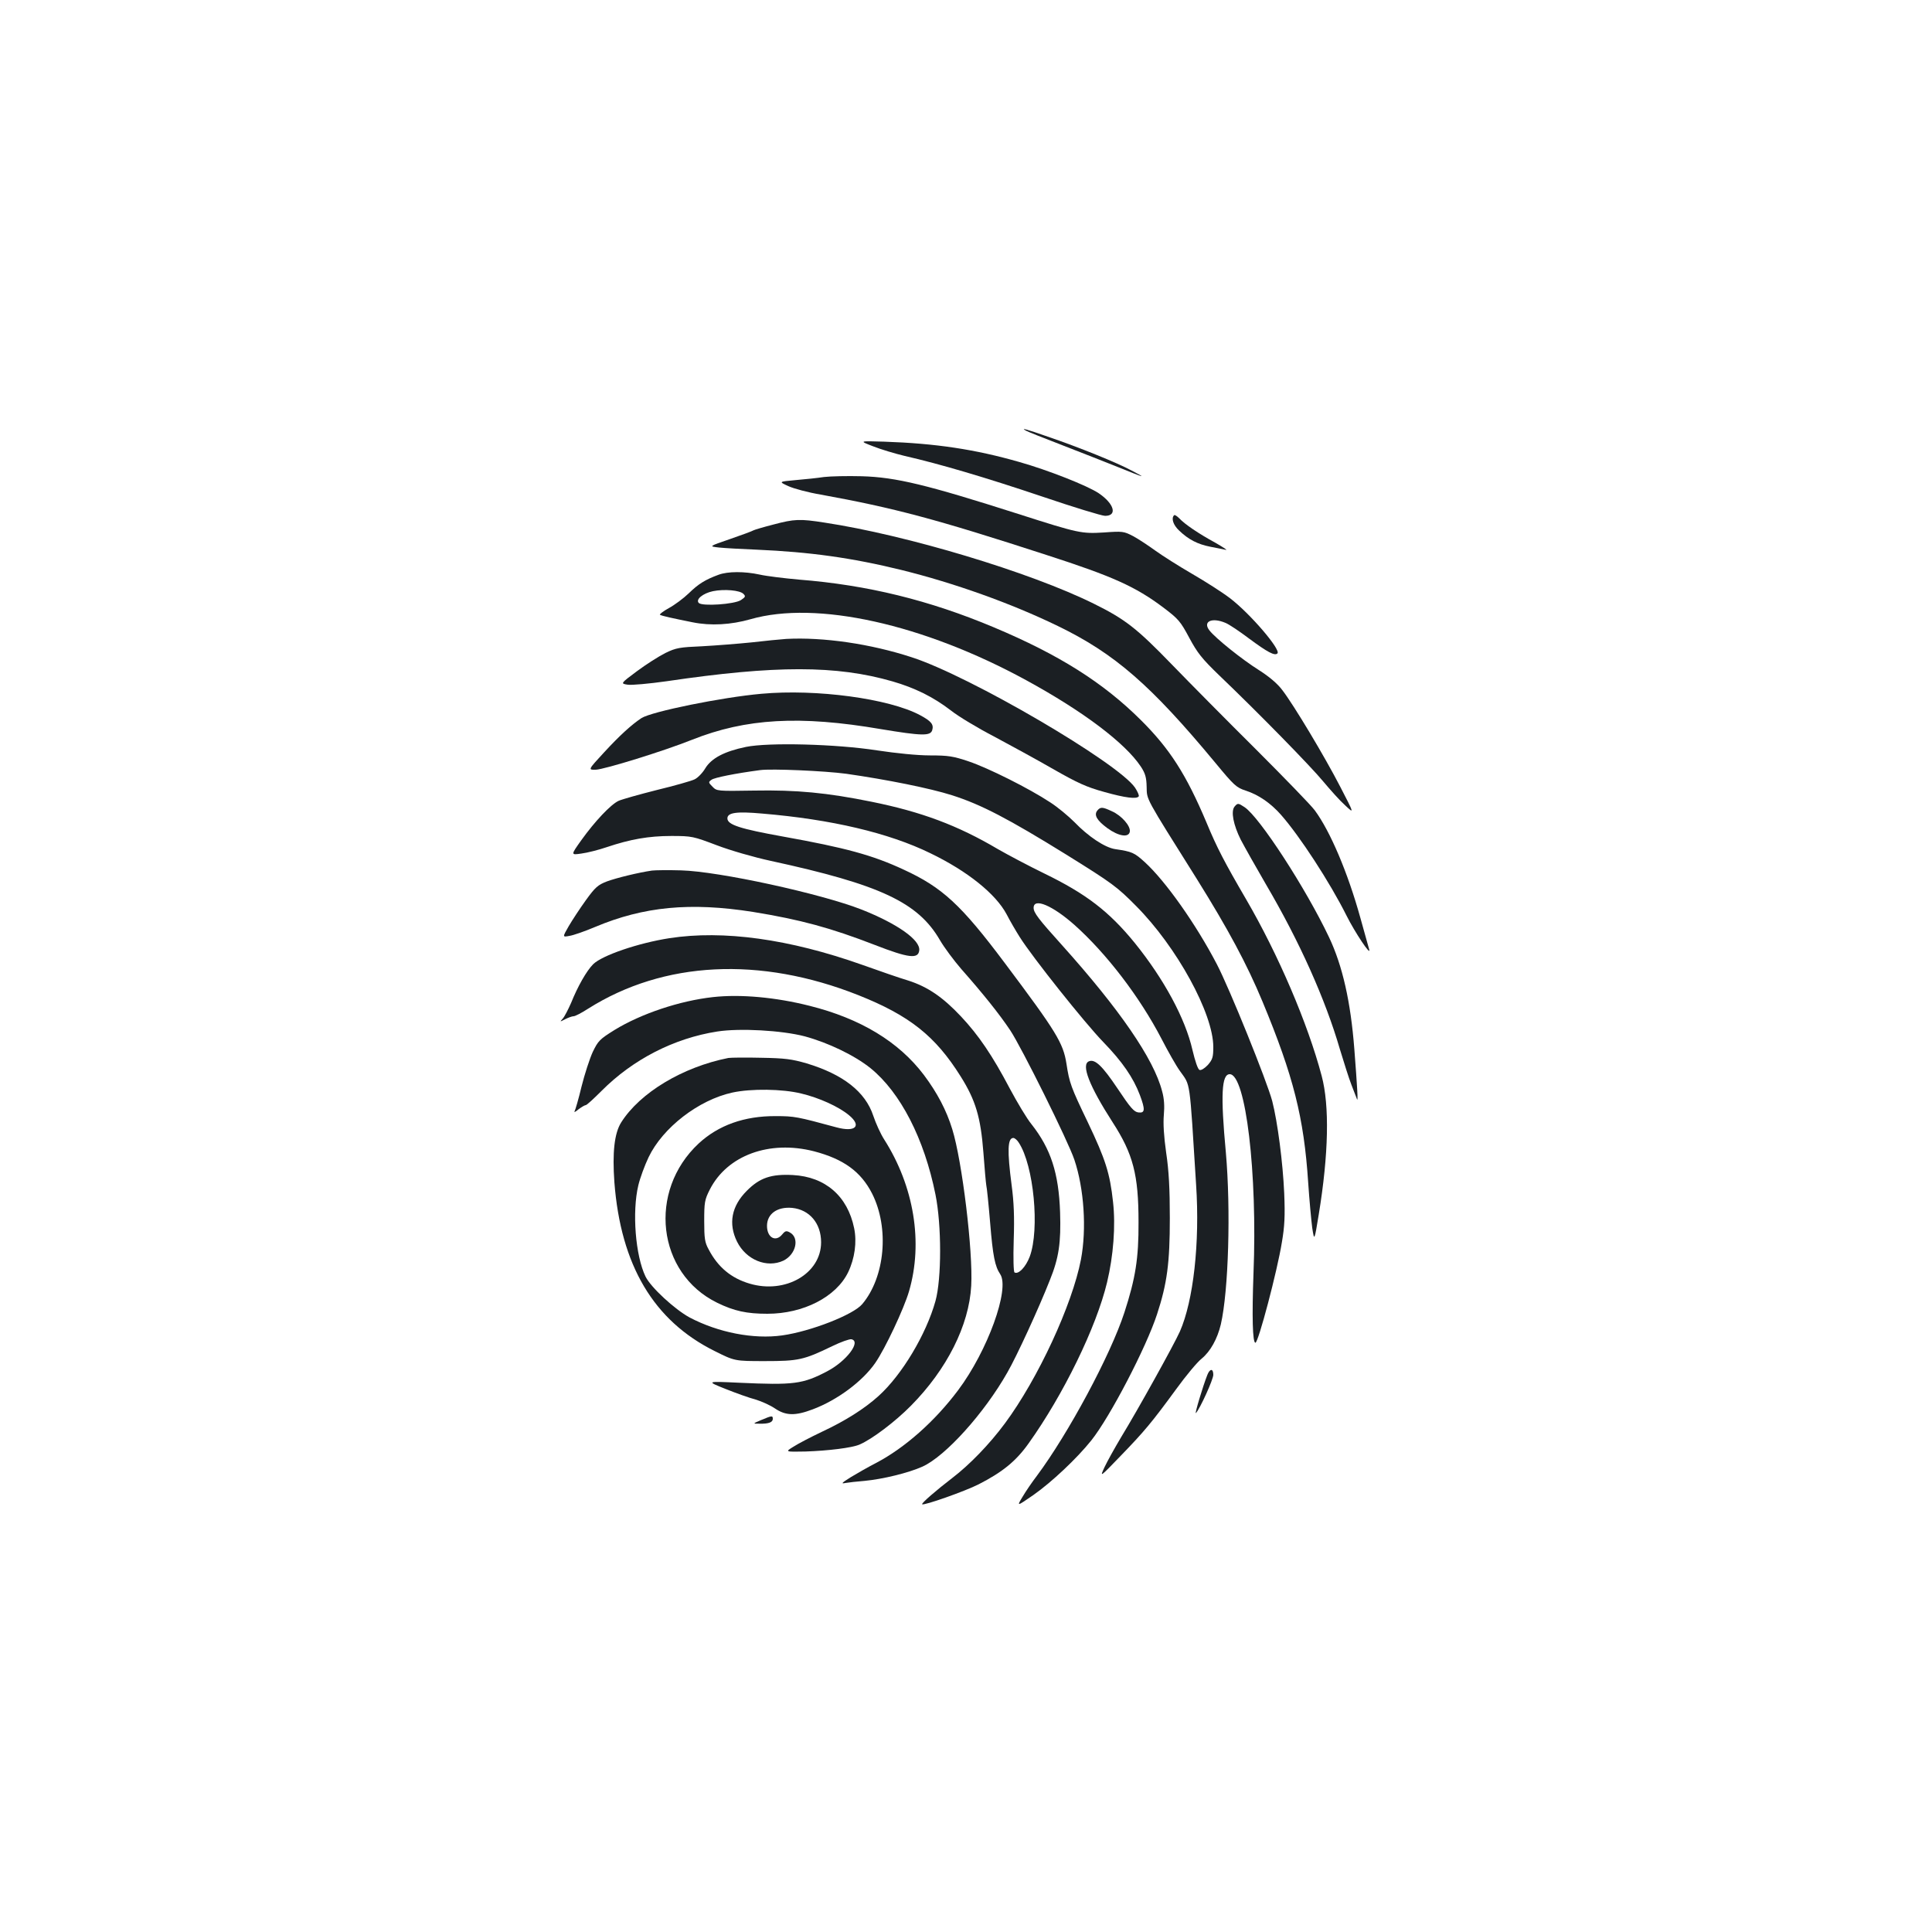 <?xml version="1.0" standalone="no"?>
<!DOCTYPE svg PUBLIC "-//W3C//DTD SVG 20010904//EN"
 "http://www.w3.org/TR/2001/REC-SVG-20010904/DTD/svg10.dtd">
<svg version="1.0" xmlns="http://www.w3.org/2000/svg"
 width="1000pt" height="1000pt" viewBox="0 0 1000 1000"
 preserveAspectRatio="xMidYMid meet">
<g transform="translate(0,1000) scale(0.1,-0.1)"
fill="#1b1f23" stroke="none">
<path d="M5310 7771 c8 -5 94 -39 190 -76 96 -37 225 -88 285 -112 146 -59
152 -60 73 -19 -78 42 -271 120 -435 176 -114 40 -142 47 -113 31z"/>
<path d="M4519 7690 c40 -16 114 -38 164 -50 180 -41 420 -112 711 -210 162
-55 309 -100 326 -100 65 0 47 63 -33 117 -58 39 -263 120 -412 162 -227 65
-431 96 -699 105 -130 4 -130 4 -57 -24z"/>
<path d="M4265 7531 c-33 -5 -99 -12 -147 -16 -88 -8 -88 -8 -38 -31 28 -13
103 -33 168 -44 380 -69 598 -127 1167 -312 344 -111 462 -164 607 -273 78
-59 88 -71 134 -157 42 -78 65 -107 154 -193 205 -196 476 -473 540 -551 36
-43 86 -99 113 -123 47 -44 47 -44 -25 95 -82 159 -241 424 -300 501 -25 34
-69 71 -121 104 -89 56 -225 165 -257 206 -36 46 12 69 83 39 18 -7 73 -44
122 -81 96 -71 133 -91 147 -77 19 19 -142 207 -246 286 -39 30 -127 86 -196
126 -69 40 -154 94 -190 120 -36 26 -87 60 -115 75 -48 25 -55 26 -150 19
-117 -7 -130 -5 -445 96 -473 151 -632 190 -810 195 -74 2 -162 0 -195 -4z"/>
<path d="M6077 7333 c-16 -16 -4 -51 26 -79 49 -47 96 -71 162 -84 33 -6 69
-14 80 -16 11 -3 -13 13 -53 36 -90 49 -160 97 -188 127 -12 12 -24 20 -27 16z"/>
<path d="M4003 7285 c-51 -13 -98 -27 -103 -30 -6 -4 -60 -24 -121 -45 -111
-38 -111 -38 -57 -44 29 -3 116 -8 193 -11 277 -12 493 -42 750 -105 275 -68
569 -173 810 -290 295 -143 482 -306 817 -710 95 -115 107 -126 155 -142 66
-21 129 -64 183 -125 97 -110 253 -349 340 -523 43 -86 127 -212 117 -175 -3
11 -24 85 -46 165 -65 234 -156 448 -236 556 -20 27 -157 168 -303 314 -147
146 -343 344 -437 441 -180 186 -241 234 -403 314 -331 164 -971 356 -1394
420 -128 20 -156 19 -265 -10z"/>
<path d="M3719 7025 c-68 -25 -104 -47 -154 -96 -27 -26 -74 -61 -104 -77 -29
-16 -49 -32 -45 -34 9 -6 65 -18 169 -39 94 -19 198 -13 300 16 341 98 894
-25 1427 -316 295 -161 512 -325 593 -447 23 -35 29 -56 30 -105 2 -69 -12
-44 260 -477 161 -258 259 -440 340 -635 160 -385 214 -600 236 -934 6 -91 16
-197 21 -236 11 -70 11 -70 34 70 51 312 56 562 15 716 -72 272 -225 629 -391
914 -112 192 -152 269 -205 397 -105 249 -190 382 -340 531 -195 194 -423 338
-761 480 -333 140 -653 219 -1009 247 -77 7 -168 18 -203 26 -78 17 -165 17
-213 -1z m129 -99 c12 -12 11 -16 -13 -32 -34 -22 -200 -33 -218 -15 -18 18
21 50 73 61 58 12 140 5 158 -14z"/>
<path d="M4070 6693 c-30 -2 -111 -10 -180 -18 -69 -7 -183 -16 -255 -20 -117
-5 -136 -8 -191 -35 -34 -17 -100 -59 -147 -94 -86 -64 -86 -64 -48 -70 21 -3
110 5 202 18 562 83 879 83 1169 -1 114 -33 210 -80 300 -149 40 -32 142 -93
225 -136 82 -44 220 -119 305 -168 128 -73 174 -94 265 -119 110 -31 169 -38
179 -23 3 5 -6 25 -19 45 -88 129 -855 578 -1156 675 -214 70 -458 105 -649
95z"/>
<path d="M3941 6409 c-204 -18 -568 -92 -621 -126 -50 -33 -112 -89 -193 -177
-84 -91 -84 -91 -43 -90 46 2 350 96 498 155 279 111 558 127 978 55 211 -35
255 -36 265 -6 9 30 -4 47 -64 79 -160 85 -535 136 -820 110z"/>
<path d="M3861 6134 c-111 -23 -178 -58 -210 -110 -14 -24 -39 -50 -56 -58
-16 -8 -104 -33 -195 -55 -91 -23 -180 -48 -198 -56 -41 -19 -123 -106 -194
-205 -54 -76 -54 -76 1 -68 31 4 90 19 131 33 122 41 217 58 335 58 107 0 113
-2 235 -48 71 -27 192 -62 280 -81 567 -123 762 -215 875 -410 22 -38 72 -105
110 -149 113 -128 198 -234 254 -318 58 -87 300 -574 332 -670 50 -149 64
-357 34 -516 -45 -234 -222 -617 -394 -849 -80 -108 -183 -214 -272 -282 -81
-62 -161 -131 -156 -136 8 -8 221 67 292 103 123 63 193 119 259 212 180 252
350 600 406 833 33 138 45 293 31 417 -16 148 -39 220 -130 411 -88 183 -96
205 -111 304 -17 108 -52 165 -319 521 -227 303 -324 392 -524 484 -161 75
-301 113 -624 171 -222 40 -288 61 -288 94 0 30 47 37 180 25 358 -30 655
-100 870 -205 193 -93 339 -211 395 -316 18 -35 49 -88 68 -118 66 -105 337
-445 432 -543 99 -102 156 -185 190 -275 28 -75 27 -94 -7 -90 -23 2 -42 24
-108 123 -79 118 -117 154 -148 142 -43 -16 1 -128 122 -316 106 -164 134
-271 134 -516 1 -189 -16 -292 -73 -468 -72 -221 -290 -627 -454 -847 -23 -30
-56 -78 -73 -107 -31 -51 -31 -51 56 9 94 66 225 189 300 283 97 122 284 481
340 653 52 159 66 265 66 497 0 152 -5 246 -19 339 -12 85 -16 151 -12 195 4
45 2 84 -9 123 -43 167 -220 424 -519 757 -121 134 -146 167 -146 192 0 54 98
12 211 -88 166 -148 338 -373 450 -588 34 -66 77 -142 96 -168 56 -80 49 -30
84 -589 20 -301 -14 -601 -84 -760 -31 -69 -218 -406 -303 -545 -34 -57 -73
-127 -87 -157 -25 -54 -25 -54 83 58 124 128 162 174 288 346 50 69 109 140
132 158 45 37 81 102 99 177 40 175 52 593 26 890 -28 299 -22 405 20 405 83
0 144 -513 123 -1032 -8 -220 -5 -358 10 -358 15 0 113 371 137 520 14 82 17
136 12 255 -7 157 -34 367 -62 476 -27 102 -221 583 -287 709 -108 207 -265
429 -372 527 -55 50 -66 55 -154 68 -53 8 -139 65 -211 140 -30 30 -86 77
-125 102 -109 72 -321 178 -422 212 -80 27 -106 31 -200 31 -66 0 -174 11
-274 26 -212 33 -561 42 -679 18z m519 -139 c210 -30 434 -75 547 -111 151
-48 291 -121 593 -308 238 -148 262 -166 360 -265 211 -212 400 -557 400 -730
0 -53 -4 -65 -28 -93 -17 -18 -35 -29 -43 -26 -9 3 -23 45 -37 104 -37 162
-147 366 -299 554 -133 163 -252 254 -468 359 -78 38 -186 95 -240 126 -208
123 -396 193 -653 245 -231 47 -390 62 -609 58 -190 -3 -193 -3 -215 20 -22
22 -22 24 -5 36 14 11 123 33 252 50 59 8 333 -4 445 -19z"/>
<path d="M6390 5825 c-20 -24 -6 -95 32 -171 20 -38 79 -143 132 -234 172
-293 306 -592 381 -850 21 -69 47 -152 60 -185 13 -33 26 -67 29 -75 6 -16 1
64 -14 260 -19 245 -61 431 -131 579 -120 253 -359 621 -437 673 -33 22 -36
22 -52 3z"/>
<path d="M5680 5805 c-19 -23 -3 -51 51 -91 59 -43 112 -51 117 -18 4 29 -43
83 -93 105 -49 23 -59 23 -75 4z"/>
<path d="M3375 5494 c-70 -10 -184 -38 -233 -56 -47 -18 -61 -30 -110 -98 -31
-43 -71 -104 -89 -135 -32 -56 -32 -56 5 -49 20 3 80 24 132 46 252 106 493
129 817 78 246 -40 401 -82 631 -171 175 -68 225 -74 230 -28 6 54 -114 138
-298 211 -212 83 -740 198 -935 203 -66 2 -133 1 -150 -1z"/>
<path d="M3465 5144 c-161 -25 -349 -89 -395 -135 -34 -34 -80 -115 -114 -200
-15 -34 -34 -71 -43 -81 -16 -18 -16 -18 13 -3 16 8 35 15 43 15 8 0 41 17 75
39 391 247 890 272 1399 70 264 -105 398 -211 529 -420 78 -124 104 -212 118
-394 6 -83 13 -159 15 -170 3 -11 12 -99 20 -195 14 -172 25 -225 52 -265 51
-76 -65 -397 -218 -601 -120 -160 -274 -297 -424 -376 -39 -20 -97 -53 -130
-73 -48 -30 -54 -36 -30 -31 17 3 62 8 100 11 94 9 227 41 300 74 119 54 320
277 439 487 48 83 163 333 220 478 47 116 58 194 53 351 -7 203 -48 329 -148
456 -24 29 -74 113 -112 184 -91 173 -162 277 -253 374 -94 100 -173 154 -274
186 -44 13 -150 50 -237 81 -378 134 -719 181 -998 138z m1808 -1058 c78 -118
109 -449 57 -590 -21 -55 -59 -94 -79 -82 -5 4 -7 72 -4 168 4 118 1 196 -11
285 -23 176 -21 243 9 243 7 0 20 -11 28 -24z"/>
<path d="M3690 4839 c-172 -19 -372 -86 -509 -170 -77 -48 -85 -56 -113 -114
-16 -35 -42 -115 -58 -179 -15 -63 -32 -121 -36 -128 -4 -7 5 -3 20 10 16 12
33 22 38 22 5 0 41 33 81 73 162 163 375 273 600 308 116 18 333 6 452 -25
122 -33 259 -99 341 -165 155 -126 278 -365 336 -654 32 -159 32 -435 0 -551
-48 -172 -173 -382 -295 -492 -72 -65 -171 -128 -293 -185 -57 -27 -124 -62
-147 -77 -44 -27 -44 -27 62 -25 118 4 241 19 280 36 65 28 184 118 266 201
186 188 301 416 312 621 10 176 -47 646 -98 810 -30 98 -78 189 -147 281 -130
172 -328 292 -592 358 -174 44 -357 61 -500 45z"/>
<path d="M3770 4524 c-237 -47 -458 -180 -555 -334 -35 -56 -46 -155 -35 -309
33 -430 203 -717 519 -874 104 -52 104 -52 260 -52 174 0 201 6 348 77 45 22
90 38 100 36 52 -11 -26 -114 -126 -166 -126 -66 -172 -72 -456 -59 -170 8
-170 8 -70 -32 55 -22 125 -47 156 -55 30 -9 75 -29 100 -46 56 -38 105 -39
195 -5 128 48 258 145 324 240 52 75 149 282 175 371 74 253 26 544 -129 787
-18 28 -43 83 -56 122 -41 124 -156 214 -345 271 -76 22 -112 27 -235 29 -80
2 -156 1 -170 -1z m377 -184 c93 -22 194 -68 247 -112 68 -56 34 -90 -65 -63
-203 55 -217 58 -314 58 -162 1 -296 -47 -398 -141 -266 -247 -216 -673 95
-825 88 -43 153 -57 260 -57 186 0 356 87 418 215 34 71 46 156 31 228 -34
166 -149 266 -317 275 -112 6 -172 -14 -239 -82 -79 -79 -96 -170 -50 -263 47
-94 154 -138 240 -98 65 32 85 118 33 146 -18 10 -24 8 -39 -10 -34 -42 -79
-17 -79 44 0 62 53 100 130 93 90 -9 150 -80 150 -178 0 -162 -185 -269 -370
-214 -95 28 -164 85 -212 177 -20 36 -23 57 -23 147 0 96 2 110 29 163 90 177
308 257 539 198 153 -40 243 -105 301 -219 90 -178 67 -432 -51 -572 -46 -55
-266 -141 -414 -162 -149 -21 -332 15 -480 93 -77 42 -201 156 -228 212 -52
108 -70 334 -37 472 9 38 33 103 53 145 73 153 259 297 434 335 97 21 259 19
356 -5z"/>
<path d="M6249 2883 c-23 -58 -67 -205 -59 -197 21 22 90 174 90 198 0 34 -18
33 -31 -1z"/>
<path d="M3940 2650 c-45 -19 -45 -19 -8 -19 46 -1 68 7 68 25 0 18 -5 17 -60
-6z"/>
</g>
</svg>
